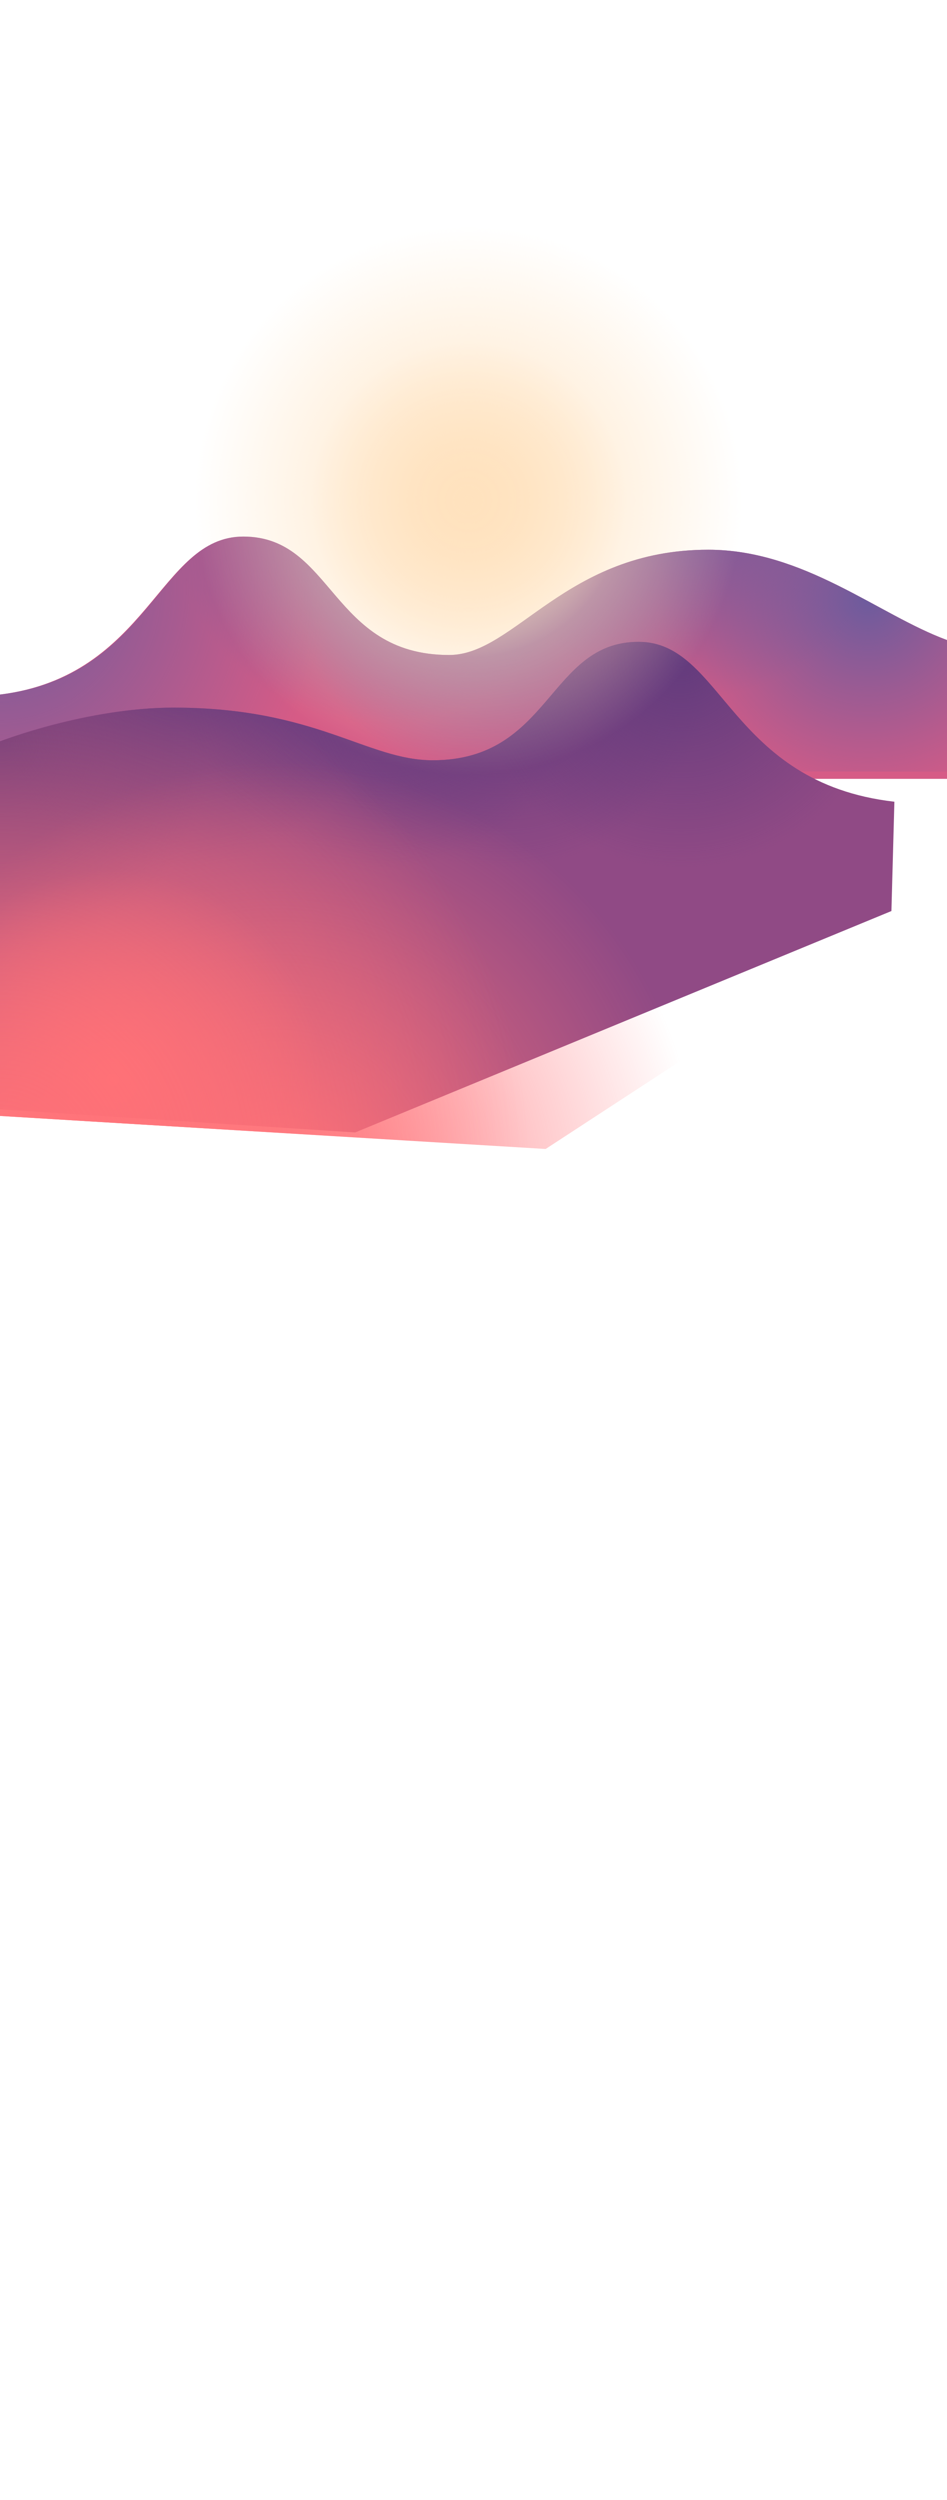 <svg xmlns="http://www.w3.org/2000/svg" xmlns:xlink="http://www.w3.org/1999/xlink" viewBox="0 0 1440 3800"><defs><style>.cls-1{fill:none;}.cls-2{isolation:isolate;}.cls-3{fill:#d65b86;}.cls-4{clip-path:url(#clip-path);}.cls-5{fill:url(#radial-gradient);}.cls-6{fill:url(#radial-gradient-2);}.cls-7{fill:url(#radial-gradient-3);}.cls-8{fill:url(#radial-gradient-4);}.cls-9{fill:url(#radial-gradient-5);}.cls-10{fill:#904a85;}.cls-11{clip-path:url(#clip-path-2);}.cls-12{fill:url(#radial-gradient-6);}.cls-13{fill:url(#radial-gradient-7);}.cls-14{fill:url(#radial-gradient-8);}.cls-15{fill:url(#radial-gradient-9);}.cls-16{fill:url(#radial-gradient-10);}.cls-17{fill:url(#radial-gradient-11);}.cls-18{fill:url(#radial-gradient-12);}.cls-19{fill:url(#radial-gradient-13);}.cls-20{fill:url(#radial-gradient-14);}.cls-21{mix-blend-mode:overlay;fill:url(#radial-gradient-15);}</style><clipPath id="clip-path"><path class="cls-1" d="M370,815.56c137,0,133,180,313,180,100,0,177-160,394-160,145.64,0,258.74,99,363,137.26v200.09L0,1170.4V1055.7C228.61,1028.08,241.42,815.56,370,815.56Z"/></clipPath><radialGradient id="radial-gradient" cx="1319.79" cy="911.42" r="319.36" gradientUnits="userSpaceOnUse"><stop offset="0" stop-color="#6d5b9d"/><stop offset="1" stop-color="#6d5b9d" stop-opacity="0"/></radialGradient><radialGradient id="radial-gradient-2" cx="769.79" cy="881.42" r="319.36" xlink:href="#radial-gradient"/><radialGradient id="radial-gradient-3" cx="1050.79" cy="741.42" r="319.36" xlink:href="#radial-gradient"/><radialGradient id="radial-gradient-4" cx="579.79" cy="781.42" r="319.36" xlink:href="#radial-gradient"/><radialGradient id="radial-gradient-5" cx="-1.21" cy="891.42" r="492.98" xlink:href="#radial-gradient"/><clipPath id="clip-path-2"><path class="cls-1" d="M971,975.56c-137,0-133,180-313,180-100,0-177-80-394-80-129.16,0-264,51.31-264,51.31v569.3l829.72,50.23,520.75-339.91,9.53-187.9C1108.42,1189.68,1099.58,975.56,971,975.56Z"/></clipPath><radialGradient id="radial-gradient-6" cx="1.61" cy="1129.18" r="319.36" gradientUnits="userSpaceOnUse"><stop offset="0" stop-color="#633b7d"/><stop offset="1" stop-color="#633b7d" stop-opacity="0"/></radialGradient><radialGradient id="radial-gradient-7" cx="272.61" cy="999.18" r="319.36" xlink:href="#radial-gradient-6"/><radialGradient id="radial-gradient-8" cx="583.61" cy="999.18" r="319.36" xlink:href="#radial-gradient-6"/><radialGradient id="radial-gradient-9" cx="764.61" cy="999.18" r="319.36" xlink:href="#radial-gradient-6"/><radialGradient id="radial-gradient-10" cx="1035.61" cy="999.18" r="319.36" xlink:href="#radial-gradient-6"/><radialGradient id="radial-gradient-11" cx="421.36" cy="1800.94" r="641.76" gradientUnits="userSpaceOnUse"><stop offset="0" stop-color="#ff7177"/><stop offset="1" stop-color="#ff7177" stop-opacity="0"/></radialGradient><radialGradient id="radial-gradient-12" cx="171.36" cy="1640.94" r="319.36" xlink:href="#radial-gradient-11"/><radialGradient id="radial-gradient-13" cx="1.01" cy="1771.59" r="802.96" xlink:href="#radial-gradient-11"/><radialGradient id="radial-gradient-14" cx="712.36" cy="760.56" r="238.85" gradientUnits="userSpaceOnUse"><stop offset="0" stop-color="#ffe2be"/><stop offset="1" stop-color="#ffe2be" stop-opacity="0"/></radialGradient><radialGradient id="radial-gradient-15" cx="712.36" cy="760.56" r="417.28" xlink:href="#radial-gradient-14"/></defs><title>Artboard 2</title><g class="cls-2"><g id="Layer_4" data-name="Layer 4"><path class="cls-3" d="M370,815.56c137,0,133,180,313,180,100,0,177-160,394-160,145.64,0,258.74,99,363,137.26v211H0V1055.7C226.88,1027.24,241.42,815.56,370,815.56Z"/><g class="cls-4"><circle class="cls-5" cx="1319.79" cy="911.42" r="319.36"/><circle class="cls-6" cx="769.79" cy="881.42" r="319.36"/><circle class="cls-7" cx="1050.79" cy="741.42" r="319.36"/><circle class="cls-8" cx="579.79" cy="781.42" r="319.36"/><circle class="cls-9" cx="-1.21" cy="891.42" r="492.98"/></g><path class="cls-10" d="M971,975.56c-137,0-133,180-313,180-100,0-177-80-394-80-134.18,0-264,51.31-264,51.31v559.25l540.05,35.16,815.44-336.55,4.51-166.14C1108.42,1189.68,1099.58,975.56,971,975.56Z"/><g class="cls-11"><circle class="cls-12" cx="1.61" cy="1129.18" r="319.36"/><circle class="cls-13" cx="272.61" cy="999.18" r="319.36"/><circle class="cls-14" cx="583.61" cy="999.18" r="319.36"/><circle class="cls-15" cx="764.61" cy="999.18" r="319.36"/><circle class="cls-16" cx="1035.61" cy="999.18" r="319.36"/><circle class="cls-17" cx="421.36" cy="1800.94" r="641.76"/><circle class="cls-18" cx="171.36" cy="1640.94" r="319.36"/><circle class="cls-19" cx="1.01" cy="1771.59" r="802.96"/></g><circle class="cls-20" cx="712.36" cy="760.56" r="238.85"/><circle class="cls-21" cx="712.36" cy="760.56" r="417.28"/><circle class="cls-21" cx="712.36" cy="760.56" r="417.28"/></g></g></svg>
